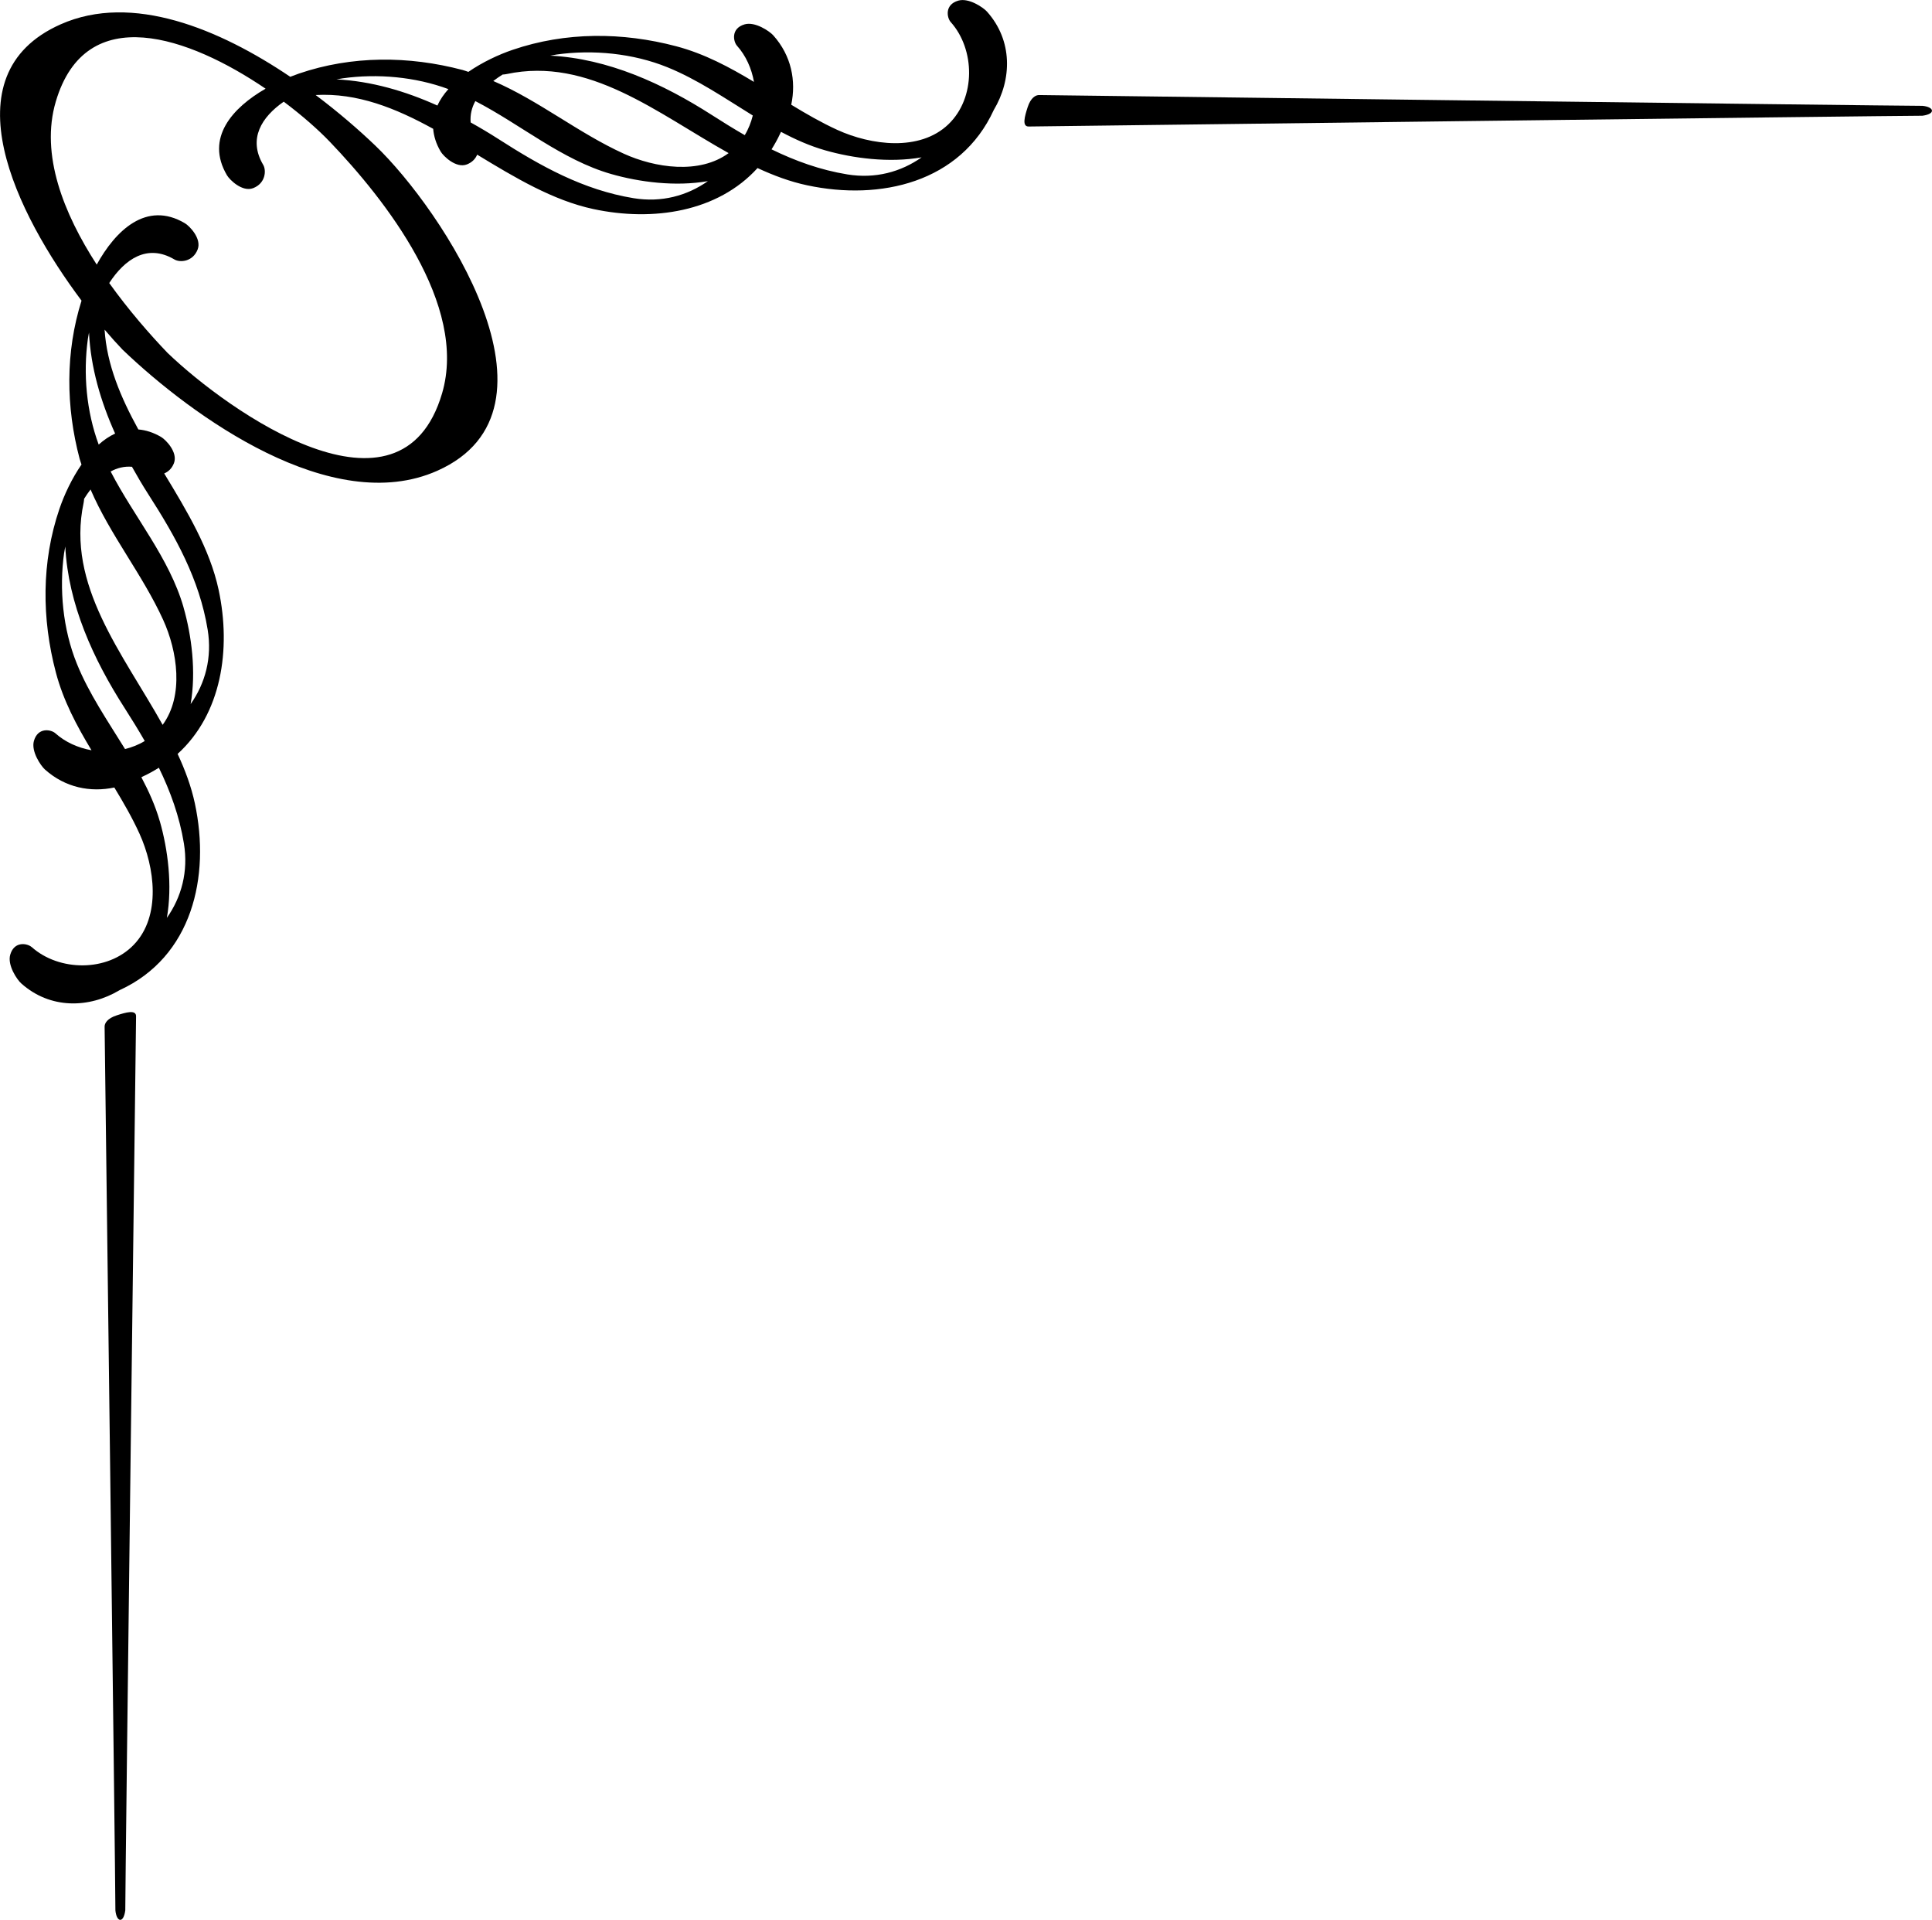<?xml version="1.0" encoding="UTF-8" standalone="no"?>
<svg
   width="56.086"
   height="55.722"
   viewBox="0 0 56.086 55.722"
   version="1.1"
   id="svg1173"
   sodipodi:docname="style09.svg"
   inkscape:version="1.4 (e7c3feb1, 2024-10-09)"
   inkscape:export-filename="style09.png"
   inkscape:export-xdpi="1711.6626"
   inkscape:export-ydpi="1711.6626"
   xmlns:inkscape="http://www.inkscape.org/namespaces/inkscape"
   xmlns:sodipodi="http://sodipodi.sourceforge.net/DTD/sodipodi-0.dtd"
   xmlns="http://www.w3.org/2000/svg"
   xmlns:svg="http://www.w3.org/2000/svg">
  <defs
     id="defs2255" />
  <sodipodi:namedview
     id="namedview2253"
     pagecolor="#ffffff"
     bordercolor="#666666"
     borderopacity="1.0"
     inkscape:showpageshadow="2"
     inkscape:pageopacity="0.0"
     inkscape:pagecheckerboard="0"
     inkscape:deskcolor="#d1d1d1"
     showgrid="false"
     inkscape:zoom="9.604825"
     inkscape:cx="24.050412"
     inkscape:cy="32.275445"
     inkscape:current-layer="svg1173"
     inkscape:window-width="1816"
     inkscape:window-height="965"
     inkscape:window-x="0"
     inkscape:window-y="25"
     inkscape:window-maximized="0" />
  <g
     id="g2537"
     transform="translate(-30.084,-267.582)"
     style="fill:#000000">
    <path
       d="m 59.948,271.254 c 0,0 25.005,-0.313 25.945,-0.313 0.392,-0.052 0.344,-0.255 0,-0.287 -0.94,0 -25.631,-0.313 -25.631,-0.313 -0.117,-0.008 -0.259,0.086 -0.345,0.352 -0.086,0.266 -0.172,0.566 0.032,0.561"
       style="fill:#000000;fill-opacity:1;fill-rule:nonzero;stroke:none;stroke-width:0.035"
       id="path721" />
    <path
       d="m 34.034,297.083 c 0,0 -0.313,25.006 -0.313,25.945 -0.052,0.393 -0.255,0.345 -0.287,0 0,-0.94 -0.313,-25.631 -0.313,-25.631 -0.01,-0.118 0.086,-0.259 0.352,-0.345 0.266,-0.087 0.566,-0.173 0.561,0.031"
       style="fill:#000000;fill-opacity:1;fill-rule:nonzero;stroke:none;stroke-width:0.035"
       id="path723" />
    <path
       d="m 34.722,291.412 c 0.235,0.818 0.372,1.869 0.206,2.811 0.424,-0.602 0.628,-1.346 0.495,-2.159 -0.129,-0.788 -0.391,-1.509 -0.727,-2.199 -0.143,0.09 -0.293,0.174 -0.455,0.249 -0.017,0.01 -0.036,0.017 -0.053,0.027 0.217,0.409 0.405,0.827 0.533,1.271 z m 0.689,-6.204 c 0.235,0.818 0.372,1.869 0.207,2.81 0.424,-0.601 0.627,-1.345 0.495,-2.158 -0.239,-1.466 -0.932,-2.701 -1.723,-3.932 -0.167,-0.26 -0.324,-0.527 -0.475,-0.798 -0.222,-0.019 -0.429,0.033 -0.619,0.137 0.685,1.325 1.704,2.509 2.116,3.941 z m -2.744,-7.971 c -0.013,0.062 -0.024,0.124 -0.032,0.181 -0.14,1.011 -0.043,2.103 0.314,3.068 0.148,-0.133 0.308,-0.242 0.477,-0.32 -0.42,-0.934 -0.708,-1.917 -0.758,-2.929 z m 2.138,11.384 c 0.623,-0.846 0.43,-2.137 0.016,-3.047 -0.601,-1.318 -1.537,-2.459 -2.108,-3.785 -0.066,0.085 -0.129,0.176 -0.187,0.27 0,0.04 -0.01,0.08 -0.015,0.119 -0.507,2.387 1.138,4.37 2.295,6.443 z m -2.859,-4.998 c -0.148,1.063 -0.037,2.217 0.367,3.218 0.353,0.875 0.9,1.669 1.401,2.482 0.201,-0.05 0.395,-0.126 0.572,-0.234 -0.185,-0.321 -0.381,-0.639 -0.584,-0.956 -0.915,-1.425 -1.639,-3.018 -1.723,-4.689 -0.013,0.062 -0.024,0.122 -0.032,0.179 z m 3.009,-5.792 c 1.785,1.71 6.766,5.221 7.962,1.17 0.758,-2.571 -1.653,-5.628 -3.253,-7.299 -0.338,-0.353 -0.804,-0.765 -1.343,-1.169 -0.637,0.443 -1.045,1.075 -0.596,1.834 0.094,0.16 0.071,0.534 -0.29,0.675 -0.318,0.123 -0.685,-0.242 -0.761,-0.371 -0.643,-1.088 0.169,-1.968 1.12,-2.515 -2.202,-1.496 -5.218,-2.585 -6.091,0.377 -0.453,1.536 0.228,3.244 1.189,4.729 0.543,-0.985 1.441,-1.863 2.559,-1.201 0.129,0.075 0.494,0.443 0.371,0.761 -0.14,0.362 -0.514,0.385 -0.674,0.291 -0.794,-0.469 -1.447,-0.002 -1.893,0.684 0.561,0.784 1.174,1.486 1.701,2.036 z m 7.826,-7.185 c 0.078,-0.17 0.187,-0.33 0.32,-0.478 -0.965,-0.357 -2.057,-0.454 -3.068,-0.313 -0.057,0.008 -0.118,0.019 -0.18,0.031 1.012,0.051 1.994,0.339 2.928,0.759 z m 0.965,0.489 c 0.271,0.151 0.538,0.309 0.798,0.476 1.23,0.79 2.466,1.483 3.932,1.723 0.813,0.133 1.556,-0.071 2.158,-0.495 -0.942,0.165 -1.992,0.028 -2.81,-0.207 -1.431,-0.412 -2.616,-1.431 -3.941,-2.116 -0.104,0.191 -0.155,0.397 -0.136,0.619 z m 1.047,-1.404 c -0.039,0.008 -0.079,0.013 -0.119,0.015 -0.094,0.059 -0.184,0.121 -0.27,0.187 1.327,0.571 2.467,1.508 3.785,2.108 0.91,0.415 2.201,0.608 3.047,-0.015 -2.072,-1.157 -4.056,-2.802 -6.443,-2.295 z m 7.144,1.203 c -0.812,-0.501 -1.607,-1.047 -2.481,-1.401 -1.001,-0.405 -2.156,-0.516 -3.218,-0.368 -0.057,0.008 -0.118,0.02 -0.18,0.032 1.672,0.085 3.266,0.809 4.691,1.723 0.317,0.203 0.634,0.4 0.955,0.585 0.108,-0.177 0.183,-0.37 0.234,-0.572 z m 2.743,1.71 c 0.813,0.133 1.556,-0.071 2.159,-0.495 -0.942,0.166 -1.993,0.028 -2.811,-0.207 -0.444,-0.128 -0.864,-0.316 -1.271,-0.533 -0.01,0.017 -0.017,0.035 -0.026,0.052 -0.074,0.162 -0.16,0.312 -0.249,0.456 0.69,0.336 1.41,0.598 2.199,0.727 z m -23.678,22.424 c 0.792,0.71 2.201,0.734 2.968,-0.067 0.798,-0.833 0.607,-2.246 0.163,-3.223 -0.211,-0.464 -0.466,-0.904 -0.73,-1.339 -0.691,0.145 -1.423,0.007 -2.015,-0.523 -0.12,-0.107 -0.407,-0.527 -0.319,-0.831 0.117,-0.405 0.5,-0.33 0.622,-0.22 0.288,0.258 0.659,0.423 1.049,0.493 -0.428,-0.71 -0.818,-1.438 -1.034,-2.257 -0.413,-1.562 -0.421,-3.211 0.103,-4.749 0.139,-0.407 0.357,-0.876 0.641,-1.287 -0.017,-0.057 -0.04,-0.111 -0.055,-0.169 -0.399,-1.508 -0.415,-3.096 0.056,-4.588 -1.869,-2.493 -3.923,-6.548 -0.606,-8.02 2.078,-0.923 4.616,0.139 6.665,1.523 0.087,-0.034 0.172,-0.066 0.253,-0.094 1.538,-0.525 3.187,-0.516 4.749,-0.104 0.058,0.015 0.112,0.038 0.169,0.055 0.411,-0.283 0.88,-0.502 1.286,-0.64 1.538,-0.525 3.186,-0.516 4.749,-0.103 0.818,0.216 1.546,0.607 2.256,1.034 -0.07,-0.391 -0.234,-0.761 -0.492,-1.048 -0.109,-0.122 -0.185,-0.504 0.22,-0.622 0.304,-0.088 0.724,0.199 0.831,0.318 0.53,0.591 0.668,1.324 0.523,2.015 0.435,0.265 0.875,0.519 1.339,0.731 0.976,0.445 2.39,0.635 3.223,-0.163 0.801,-0.768 0.778,-2.176 0.067,-2.968 -0.109,-0.122 -0.185,-0.505 0.221,-0.622 0.304,-0.088 0.724,0.199 0.831,0.318 0.754,0.842 0.727,1.973 0.198,2.857 -0.966,2.107 -3.294,2.64 -5.419,2.185 -0.491,-0.104 -0.968,-0.282 -1.439,-0.5 -1.153,1.271 -3.027,1.562 -4.765,1.19 -1.175,-0.252 -2.275,-0.912 -3.374,-1.579 -0.047,0.114 -0.138,0.22 -0.297,0.283 -0.317,0.123 -0.685,-0.243 -0.761,-0.371 -0.137,-0.23 -0.201,-0.451 -0.219,-0.662 -1.086,-0.598 -2.2,-1.048 -3.412,-0.981 0.664,0.499 1.256,1.012 1.733,1.469 1.935,1.853 5.802,7.658 1.796,9.438 -3.056,1.357 -7.112,-1.58 -9.136,-3.518 -0.159,-0.166 -0.335,-0.362 -0.52,-0.579 0.065,1.015 0.468,1.966 0.98,2.897 0.211,0.018 0.431,0.083 0.662,0.219 0.129,0.075 0.495,0.443 0.371,0.761 -0.062,0.159 -0.169,0.249 -0.282,0.297 0.666,1.099 1.327,2.199 1.579,3.374 0.372,1.738 0.081,3.612 -1.19,4.766 0.219,0.47 0.396,0.947 0.501,1.438 0.455,2.124 -0.078,4.453 -2.185,5.419 -0.884,0.529 -2.015,0.557 -2.857,-0.197 -0.12,-0.107 -0.406,-0.527 -0.318,-0.832 0.117,-0.405 0.499,-0.33 0.622,-0.221"
       style="fill:#000000;fill-opacity:1;fill-rule:nonzero;stroke:none;stroke-width:0.035"
       id="path725" />
  </g>
</svg>
